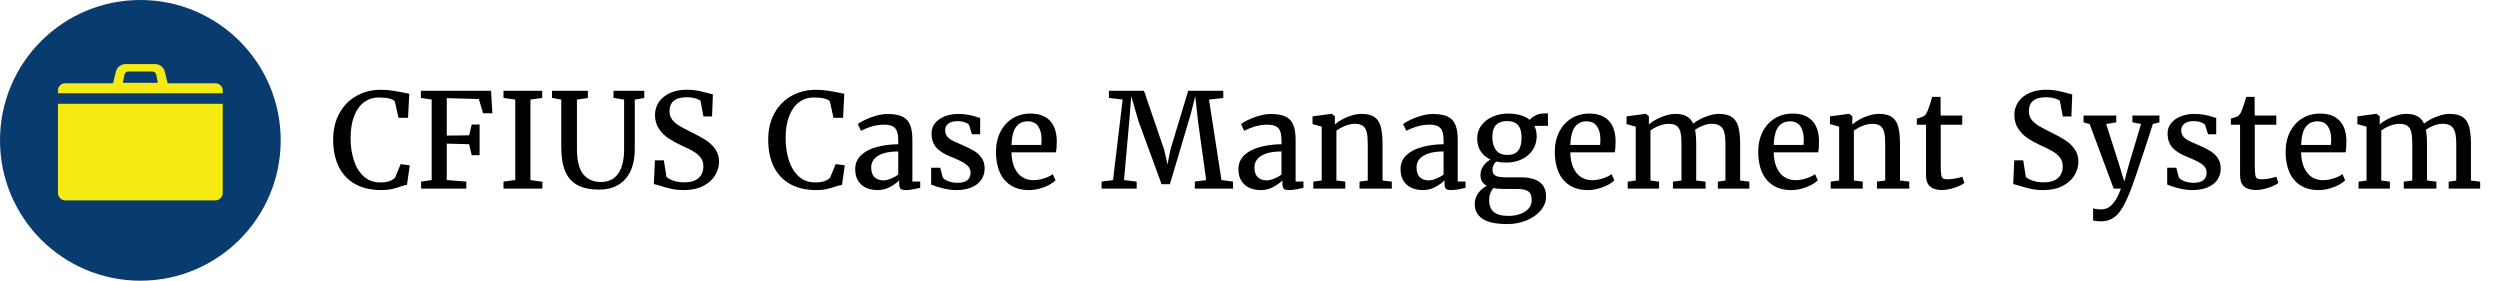 <?xml version="1.0" encoding="UTF-8"?>
<svg width="570px" height="64px" viewBox="0 0 570 64" version="1.1" xmlns="http://www.w3.org/2000/svg" xmlns:xlink="http://www.w3.org/1999/xlink">
    <title>logo/cfius/color-dark/long/cfius-logo-color-dark-long</title>
    <g id="logo/cfius/color-dark/long/cfius-logo-color-dark-long" stroke="none" stroke-width="1" fill="none" fill-rule="evenodd">
        <g id="Group">
            <path d="M32,64 C14.327,64 0,49.673 0,32 C0,14.327 14.327,0 32,0 C49.673,0 64,14.327 64,32 C64,49.673 49.673,64 32,64 Z" id="circle" fill="#083C6F"></path>
            <path d="M50.777,23.662 L50.777,44.008 C50.777,44.952 50.042,45.686 49.099,45.686 L14.849,45.686 C13.957,45.686 13.223,44.952 13.223,44.008 L13.223,23.662 L50.777,23.662 Z M35.374,14.612 C36.419,14.612 37.329,15.325 37.579,16.339 L38.228,18.978 L49.099,18.978 C50.042,18.978 50.777,19.712 50.777,20.604 L50.777,21.262 L13.223,21.262 L13.223,20.604 C13.223,19.71 13.955,18.978 14.849,18.978 L25.773,18.978 L26.421,16.339 C26.671,15.325 27.581,14.612 28.626,14.612 L35.374,14.612 Z M34.783,16.305 L29.217,16.305 C28.814,16.305 28.468,16.59 28.388,16.986 L28.013,18.875 L35.987,18.875 L35.611,16.985 C35.532,16.59 35.185,16.305 34.783,16.305 Z" id="icon" fill="#F5EA14"></path>
        </g>
        <g id="CFIUS-Case-Managemen" transform="translate(75.967, 20.456)" fill="#000000">
            <path d="M0,11.382 C0,9.077 0.476,7.065 1.428,5.347 C2.38,3.628 3.682,2.31 5.332,1.392 C6.982,0.474 8.828,0.015 10.869,0.015 C11.807,0.015 12.712,0.083 13.586,0.22 C14.46,0.356 15.449,0.537 16.553,0.762 L17.344,0.923 L17.065,6.401 L14.883,6.401 L14.062,2.666 C13.857,2.393 13.442,2.175 12.817,2.014 C12.192,1.853 11.372,1.772 10.356,1.772 C9.106,1.772 8,2.129 7.039,2.842 C6.077,3.555 5.325,4.607 4.783,5.999 C4.241,7.39 3.97,9.067 3.97,11.03 C3.97,12.847 4.211,14.519 4.695,16.047 C5.178,17.576 5.925,18.806 6.936,19.739 C7.947,20.671 9.209,21.138 10.723,21.138 C12.295,21.138 13.423,20.776 14.106,20.054 L15.381,16.963 L17.461,17.241 L16.816,21.724 C16.553,21.743 16.299,21.785 16.055,21.848 C15.811,21.912 15.493,22.012 15.103,22.148 C14.438,22.383 13.804,22.563 13.198,22.69 C12.593,22.817 11.846,22.881 10.957,22.881 C8.633,22.881 6.65,22.424 5.01,21.511 C3.369,20.598 2.124,19.282 1.274,17.563 C0.425,15.845 0,13.784 0,11.382 Z" id="Path"></path>
            <polygon id="Path" points="22.456 20.596 22.456 2.241 19.995 1.875 19.995 0.249 35.991 0.249 36.299 5.376 34.175 5.376 33.208 2.124 25.898 1.919 25.898 10.459 30.996 10.4 31.582 7.939 33.384 7.939 33.384 14.927 31.582 14.927 30.996 12.422 25.898 12.29 25.898 20.596 30.352 20.947 30.352 22.544 20.039 22.544 20.039 20.947"></polygon>
            <polygon id="Path" points="41.514 20.596 41.514 2.256 38.833 1.875 38.833 0.249 47.651 0.249 47.651 1.875 44.971 2.241 44.971 20.596 47.695 20.991 47.695 22.544 38.833 22.544 38.833 20.947"></polygon>
            <path d="M52.002,2.256 L49.893,1.875 L49.893,0.249 L58.066,0.249 L58.066,1.875 L55.576,2.256 L55.576,13.462 C55.576,16.157 56.055,18.093 57.012,19.27 C57.969,20.447 59.321,21.035 61.069,21.035 C62.798,21.035 64.106,20.393 64.995,19.109 C65.884,17.825 66.328,15.996 66.328,13.623 L66.328,2.256 L63.911,1.875 L63.911,0.249 L70.928,0.249 L70.928,1.875 L68.76,2.256 L68.76,13.477 C68.76,15.557 68.413,17.292 67.72,18.684 C67.026,20.076 66.074,21.106 64.863,21.775 C63.652,22.444 62.256,22.778 60.674,22.778 C58.643,22.778 56.992,22.439 55.723,21.76 C54.453,21.082 53.516,20.034 52.91,18.618 C52.305,17.202 52.002,15.371 52.002,13.125 L52.002,2.256 Z" id="Path"></path>
            <path d="M73.359,16.099 L75.396,16.099 L75.981,19.849 C76.313,20.2 76.851,20.5 77.593,20.75 C78.335,20.999 79.141,21.123 80.01,21.123 C81.465,21.123 82.561,20.798 83.298,20.149 C84.036,19.5 84.404,18.599 84.404,17.446 C84.404,16.694 84.202,16.047 83.796,15.505 C83.391,14.963 82.842,14.487 82.148,14.077 C81.455,13.667 80.503,13.188 79.292,12.642 C78.237,12.163 77.29,11.646 76.45,11.089 C75.61,10.532 74.888,9.81 74.282,8.921 C73.677,8.032 73.374,6.982 73.374,5.771 C73.374,4.658 73.672,3.665 74.268,2.791 C74.863,1.917 75.713,1.233 76.816,0.74 C77.92,0.247 79.204,0 80.669,0 C81.567,0 82.397,0.076 83.159,0.227 C83.921,0.378 84.712,0.571 85.532,0.806 C85.962,0.933 86.309,1.021 86.572,1.069 L86.382,6.094 L84.419,6.094 L83.745,2.534 C83.56,2.329 83.169,2.141 82.573,1.97 C81.978,1.799 81.333,1.714 80.64,1.714 C78.003,1.714 76.685,2.778 76.685,4.907 C76.685,5.649 76.885,6.284 77.285,6.812 C77.686,7.339 78.218,7.805 78.882,8.21 C79.546,8.616 80.527,9.136 81.826,9.771 C83.115,10.405 84.17,10.986 84.99,11.514 C85.811,12.041 86.514,12.712 87.1,13.528 C87.686,14.343 87.979,15.308 87.979,16.421 C87.979,17.495 87.678,18.528 87.078,19.519 C86.477,20.51 85.574,21.318 84.368,21.943 C83.162,22.568 81.699,22.881 79.98,22.881 C78.926,22.881 77.964,22.786 77.095,22.595 C76.226,22.405 75.322,22.158 74.385,21.855 C73.74,21.65 73.315,21.538 73.11,21.519 L73.359,16.099 Z" id="Path"></path>
            <path d="M99.185,11.382 C99.185,9.077 99.661,7.065 100.613,5.347 C101.565,3.628 102.866,2.31 104.517,1.392 C106.167,0.474 108.013,0.015 110.054,0.015 C110.991,0.015 111.897,0.083 112.771,0.22 C113.645,0.356 114.634,0.537 115.737,0.762 L116.528,0.923 L116.25,6.401 L114.067,6.401 L113.247,2.666 C113.042,2.393 112.627,2.175 112.002,2.014 C111.377,1.853 110.557,1.772 109.541,1.772 C108.291,1.772 107.185,2.129 106.223,2.842 C105.261,3.555 104.509,4.607 103.967,5.999 C103.425,7.39 103.154,9.067 103.154,11.03 C103.154,12.847 103.396,14.519 103.879,16.047 C104.363,17.576 105.11,18.806 106.121,19.739 C107.131,20.671 108.394,21.138 109.907,21.138 C111.479,21.138 112.607,20.776 113.291,20.054 L114.565,16.963 L116.646,17.241 L116.001,21.724 C115.737,21.743 115.483,21.785 115.239,21.848 C114.995,21.912 114.678,22.012 114.287,22.148 C113.623,22.383 112.988,22.563 112.383,22.69 C111.777,22.817 111.03,22.881 110.142,22.881 C107.817,22.881 105.835,22.424 104.194,21.511 C102.554,20.598 101.309,19.282 100.459,17.563 C99.609,15.845 99.185,13.784 99.185,11.382 Z" id="Path"></path>
            <path d="M128.833,11.66 C128.833,10.742 128.738,10.02 128.547,9.492 C128.357,8.965 128.027,8.579 127.559,8.335 C127.09,8.091 126.426,7.969 125.566,7.969 C123.916,7.969 122.178,8.433 120.352,9.36 L120.337,9.36 L119.604,7.837 C119.868,7.603 120.374,7.3 121.121,6.929 C121.868,6.558 122.717,6.233 123.669,5.955 C124.622,5.676 125.527,5.537 126.387,5.537 C127.812,5.537 128.933,5.73 129.749,6.116 C130.564,6.501 131.152,7.119 131.514,7.969 C131.875,8.818 132.056,9.966 132.056,11.411 L132.056,20.933 L133.843,20.933 L133.843,22.368 C132.417,22.71 131.343,22.881 130.62,22.881 C130.21,22.881 129.897,22.847 129.683,22.778 C129.468,22.71 129.309,22.571 129.207,22.361 C129.104,22.151 129.053,21.826 129.053,21.387 L129.053,20.684 C128.525,21.201 127.832,21.697 126.973,22.17 C126.113,22.644 125.151,22.881 124.087,22.881 C123.149,22.881 122.297,22.71 121.531,22.368 C120.764,22.026 120.154,21.499 119.7,20.786 C119.246,20.073 119.019,19.185 119.019,18.12 C119.019,16.821 119.47,15.752 120.374,14.912 C121.277,14.072 122.463,13.455 123.933,13.059 C125.403,12.664 127.036,12.451 128.833,12.422 L128.833,11.66 Z M128.833,14.077 C127.397,14.077 126.218,14.241 125.295,14.568 C124.373,14.895 123.704,15.327 123.289,15.864 C122.874,16.401 122.666,17.012 122.666,17.695 C122.666,18.721 122.92,19.473 123.428,19.951 C123.936,20.43 124.619,20.669 125.479,20.669 C125.938,20.669 126.492,20.54 127.141,20.281 C127.791,20.022 128.354,19.707 128.833,19.336 L128.833,14.077 Z" id="Shape"></path>
            <path d="M138.398,17.783 L138.984,20.01 C139.102,20.215 139.329,20.41 139.666,20.596 C140.002,20.781 140.4,20.933 140.859,21.05 C141.318,21.167 141.787,21.226 142.266,21.226 C143.369,21.226 144.155,21.018 144.624,20.603 C145.093,20.188 145.327,19.619 145.327,18.896 C145.327,18.389 145.168,17.942 144.851,17.556 C144.534,17.17 144.062,16.807 143.438,16.465 C142.812,16.123 141.963,15.737 140.889,15.308 C139.336,14.702 138.203,13.987 137.49,13.162 C136.777,12.336 136.421,11.27 136.421,9.961 C136.421,9.082 136.687,8.308 137.219,7.639 C137.751,6.97 138.481,6.45 139.409,6.079 C140.337,5.708 141.382,5.522 142.544,5.522 C143.442,5.522 144.233,5.593 144.917,5.735 C145.601,5.876 146.289,6.06 146.982,6.284 L147.51,6.445 L147.51,10.151 L145.635,10.151 L145.005,8.101 C144.888,7.847 144.573,7.627 144.06,7.441 C143.547,7.256 142.974,7.163 142.339,7.163 C141.44,7.163 140.747,7.354 140.259,7.734 C139.771,8.115 139.526,8.613 139.526,9.229 C139.526,9.775 139.67,10.234 139.958,10.605 C140.247,10.977 140.605,11.279 141.035,11.514 C141.465,11.748 142.065,12.026 142.837,12.349 L143.408,12.598 C144.521,13.076 145.425,13.525 146.118,13.945 C146.812,14.365 147.388,14.902 147.847,15.557 C148.306,16.211 148.535,17.012 148.535,17.959 C148.535,18.936 148.279,19.795 147.766,20.537 C147.253,21.279 146.511,21.855 145.54,22.266 C144.568,22.676 143.418,22.881 142.09,22.881 C141.094,22.881 140.049,22.744 138.955,22.471 C137.861,22.197 136.987,21.914 136.333,21.621 L136.333,17.783 L138.398,17.783 Z" id="Path"></path>
            <path d="M151.113,14.18 C151.113,12.461 151.45,10.938 152.124,9.609 C152.798,8.281 153.73,7.253 154.922,6.526 C156.113,5.798 157.466,5.435 158.979,5.435 C160.854,5.435 162.305,5.947 163.33,6.973 C164.355,7.998 164.902,9.478 164.971,11.411 L164.971,11.938 C164.971,12.964 164.912,13.745 164.795,14.282 L154.644,14.282 C154.683,15.718 154.927,16.909 155.376,17.856 C155.825,18.804 156.416,19.502 157.148,19.951 C157.881,20.4 158.706,20.625 159.624,20.625 C160.425,20.625 161.248,20.486 162.092,20.208 C162.937,19.929 163.599,19.609 164.077,19.248 L164.692,20.654 C164.321,21.035 163.811,21.396 163.162,21.738 C162.512,22.08 161.79,22.356 160.994,22.566 C160.198,22.776 159.409,22.881 158.628,22.881 C156.987,22.881 155.603,22.517 154.475,21.79 C153.347,21.062 152.505,20.046 151.948,18.743 C151.392,17.439 151.113,15.918 151.113,14.18 Z M161.455,12.583 C161.494,12.231 161.514,11.812 161.514,11.323 C161.504,10.083 161.245,9.087 160.737,8.335 C160.229,7.583 159.429,7.207 158.335,7.207 C157.241,7.207 156.375,7.615 155.735,8.43 C155.095,9.246 154.731,10.63 154.644,12.583 L161.455,12.583 Z" id="Shape"></path>
            <polygon id="Path" points="177.803 20.61 180 2.241 176.865 1.875 176.865 0.249 184.863 0.249 189.463 13.682 190.225 17.051 190.884 13.682 194.941 0.249 202.939 0.249 202.939 1.875 199.688 2.256 202.529 20.596 205.151 20.947 205.151 22.544 196.45 22.544 196.45 20.947 199.043 20.61 197.197 7.31 196.553 1.465 195.542 5.479 190.767 21.548 188.877 21.548 183.589 7.119 181.963 1.479 181.494 7.295 180.308 20.596 183.193 20.947 183.193 22.544 175.195 22.544 175.195 20.947"></polygon>
            <path d="M216.211,11.66 C216.211,10.742 216.116,10.02 215.925,9.492 C215.735,8.965 215.405,8.579 214.937,8.335 C214.468,8.091 213.804,7.969 212.944,7.969 C211.294,7.969 209.556,8.433 207.729,9.36 L207.715,9.36 L206.982,7.837 C207.246,7.603 207.751,7.3 208.499,6.929 C209.246,6.558 210.095,6.233 211.047,5.955 C212,5.676 212.905,5.537 213.765,5.537 C215.19,5.537 216.311,5.73 217.126,6.116 C217.942,6.501 218.53,7.119 218.892,7.969 C219.253,8.818 219.434,9.966 219.434,11.411 L219.434,20.933 L221.221,20.933 L221.221,22.368 C219.795,22.71 218.721,22.881 217.998,22.881 C217.588,22.881 217.275,22.847 217.061,22.778 C216.846,22.71 216.687,22.571 216.584,22.361 C216.482,22.151 216.431,21.826 216.431,21.387 L216.431,20.684 C215.903,21.201 215.21,21.697 214.351,22.17 C213.491,22.644 212.529,22.881 211.465,22.881 C210.527,22.881 209.675,22.71 208.909,22.368 C208.142,22.026 207.532,21.499 207.078,20.786 C206.624,20.073 206.396,19.185 206.396,18.12 C206.396,16.821 206.848,15.752 207.751,14.912 C208.655,14.072 209.841,13.455 211.311,13.059 C212.781,12.664 214.414,12.451 216.211,12.422 L216.211,11.66 Z M216.211,14.077 C214.775,14.077 213.596,14.241 212.673,14.568 C211.75,14.895 211.082,15.327 210.667,15.864 C210.251,16.401 210.044,17.012 210.044,17.695 C210.044,18.721 210.298,19.473 210.806,19.951 C211.313,20.43 211.997,20.669 212.856,20.669 C213.315,20.669 213.87,20.54 214.519,20.281 C215.168,20.022 215.732,19.707 216.211,19.336 L216.211,14.077 Z" id="Shape"></path>
            <path d="M225.381,20.698 L225.381,8.423 L223.286,7.837 L223.286,6.079 L227.622,5.493 L227.695,5.493 L228.384,6.064 L228.384,7.251 L228.369,7.925 C228.818,7.524 229.382,7.139 230.061,6.768 C230.74,6.396 231.467,6.094 232.244,5.859 C233.02,5.625 233.755,5.508 234.448,5.508 C235.718,5.508 236.699,5.745 237.393,6.218 C238.086,6.692 238.569,7.422 238.843,8.408 C239.116,9.395 239.253,10.732 239.253,12.422 L239.253,20.698 L241.362,20.947 L241.362,22.544 L234.009,22.544 L234.009,20.947 L235.884,20.698 L235.884,12.407 C235.884,11.274 235.808,10.383 235.657,9.734 C235.505,9.084 235.22,8.596 234.8,8.269 C234.38,7.942 233.76,7.778 232.939,7.778 C232.236,7.778 231.504,7.93 230.742,8.232 C229.98,8.535 229.312,8.901 228.735,9.331 L228.735,20.698 L230.757,20.947 L230.757,22.544 L223.462,22.544 L223.462,20.947 L225.381,20.698 Z" id="Path"></path>
            <path d="M253.169,11.66 C253.169,10.742 253.074,10.02 252.883,9.492 C252.693,8.965 252.363,8.579 251.895,8.335 C251.426,8.091 250.762,7.969 249.902,7.969 C248.252,7.969 246.514,8.433 244.688,9.36 L244.673,9.36 L243.94,7.837 C244.204,7.603 244.709,7.3 245.457,6.929 C246.204,6.558 247.053,6.233 248.005,5.955 C248.958,5.676 249.863,5.537 250.723,5.537 C252.148,5.537 253.269,5.73 254.084,6.116 C254.9,6.501 255.488,7.119 255.85,7.969 C256.211,8.818 256.392,9.966 256.392,11.411 L256.392,20.933 L258.179,20.933 L258.179,22.368 C256.753,22.71 255.679,22.881 254.956,22.881 C254.546,22.881 254.233,22.847 254.019,22.778 C253.804,22.71 253.645,22.571 253.542,22.361 C253.44,22.151 253.389,21.826 253.389,21.387 L253.389,20.684 C252.861,21.201 252.168,21.697 251.309,22.17 C250.449,22.644 249.487,22.881 248.423,22.881 C247.485,22.881 246.633,22.71 245.867,22.368 C245.1,22.026 244.49,21.499 244.036,20.786 C243.582,20.073 243.354,19.185 243.354,18.12 C243.354,16.821 243.806,15.752 244.709,14.912 C245.613,14.072 246.799,13.455 248.269,13.059 C249.739,12.664 251.372,12.451 253.169,12.422 L253.169,11.66 Z M253.169,14.077 C251.733,14.077 250.554,14.241 249.631,14.568 C248.708,14.895 248.04,15.327 247.625,15.864 C247.209,16.401 247.002,17.012 247.002,17.695 C247.002,18.721 247.256,19.473 247.764,19.951 C248.271,20.43 248.955,20.669 249.814,20.669 C250.273,20.669 250.828,20.54 251.477,20.281 C252.126,20.022 252.69,19.707 253.169,19.336 L253.169,14.077 Z" id="Shape"></path>
            <path d="M267.437,16.611 C266.636,16.611 265.889,16.528 265.195,16.362 C264.922,16.606 264.707,16.887 264.551,17.205 C264.395,17.522 264.316,17.847 264.316,18.179 C264.316,18.667 264.431,19.041 264.661,19.299 C264.89,19.558 265.237,19.736 265.701,19.834 C266.165,19.932 266.802,19.98 267.612,19.98 L270.806,19.98 C274.624,19.98 276.533,21.445 276.533,24.375 C276.533,25.508 276.13,26.553 275.325,27.51 C274.519,28.467 273.442,29.226 272.095,29.788 C270.747,30.349 269.302,30.63 267.759,30.63 L267.744,30.63 C265.127,30.63 263.228,30.232 262.046,29.436 C260.864,28.64 260.273,27.515 260.273,26.06 C260.273,25.151 260.54,24.329 261.072,23.591 C261.604,22.854 262.246,22.295 262.998,21.914 C262.051,21.377 261.577,20.557 261.577,19.453 C261.577,18.721 261.787,18.044 262.207,17.424 C262.627,16.804 263.179,16.304 263.862,15.923 C262.886,15.474 262.136,14.836 261.614,14.011 C261.091,13.186 260.83,12.222 260.83,11.118 C260.83,9.966 261.157,8.96 261.812,8.101 C262.466,7.241 263.325,6.584 264.39,6.13 C265.454,5.676 266.592,5.444 267.803,5.435 L267.817,5.435 C268.872,5.435 269.819,5.554 270.659,5.793 C271.499,6.033 272.207,6.387 272.783,6.855 C273.076,6.514 273.516,6.187 274.102,5.874 C274.688,5.562 275.376,5.405 276.167,5.405 L276.958,5.405 L276.958,8.247 L273.882,8.247 C274.224,8.96 274.395,9.746 274.395,10.605 C274.395,11.777 274.092,12.82 273.486,13.733 C272.881,14.646 272.051,15.354 270.996,15.857 C269.941,16.36 268.76,16.611 267.451,16.611 L267.437,16.611 Z M267.612,7.148 C266.558,7.148 265.74,7.434 265.159,8.005 C264.578,8.577 264.287,9.512 264.287,10.811 C264.287,12.041 264.563,13.025 265.115,13.762 C265.667,14.5 266.548,14.868 267.759,14.868 L267.773,14.868 C268.887,14.868 269.695,14.536 270.198,13.872 C270.701,13.208 270.952,12.236 270.952,10.957 C270.952,9.648 270.681,8.687 270.139,8.071 C269.597,7.456 268.76,7.148 267.627,7.148 L267.612,7.148 Z M264.492,22.427 C263.867,23.198 263.555,24.121 263.555,25.195 C263.555,26.367 263.901,27.256 264.595,27.861 C265.288,28.467 266.426,28.77 268.008,28.77 L268.037,28.77 C268.916,28.77 269.756,28.633 270.557,28.359 C271.357,28.086 272.007,27.681 272.505,27.144 C273.003,26.606 273.252,25.967 273.252,25.225 C273.252,24.59 273.157,24.089 272.966,23.723 C272.776,23.357 272.427,23.081 271.919,22.896 C271.411,22.71 270.674,22.617 269.707,22.617 L266.763,22.617 C265.962,22.617 265.205,22.554 264.492,22.427 Z" id="Shape"></path>
            <path d="M278.525,14.18 C278.525,12.461 278.862,10.938 279.536,9.609 C280.21,8.281 281.143,7.253 282.334,6.526 C283.525,5.798 284.878,5.435 286.392,5.435 C288.267,5.435 289.717,5.947 290.742,6.973 C291.768,7.998 292.314,9.478 292.383,11.411 L292.383,11.938 C292.383,12.964 292.324,13.745 292.207,14.282 L282.056,14.282 C282.095,15.718 282.339,16.909 282.788,17.856 C283.237,18.804 283.828,19.502 284.561,19.951 C285.293,20.4 286.118,20.625 287.036,20.625 C287.837,20.625 288.66,20.486 289.504,20.208 C290.349,19.929 291.011,19.609 291.489,19.248 L292.104,20.654 C291.733,21.035 291.223,21.396 290.574,21.738 C289.924,22.08 289.202,22.356 288.406,22.566 C287.61,22.776 286.821,22.881 286.04,22.881 C284.399,22.881 283.015,22.517 281.887,21.79 C280.759,21.062 279.917,20.046 279.36,18.743 C278.804,17.439 278.525,15.918 278.525,14.18 Z M288.867,12.583 C288.906,12.231 288.926,11.812 288.926,11.323 C288.916,10.083 288.657,9.087 288.149,8.335 C287.642,7.583 286.841,7.207 285.747,7.207 C284.653,7.207 283.787,7.615 283.147,8.43 C282.507,9.246 282.144,10.63 282.056,12.583 L288.867,12.583 Z" id="Shape"></path>
            <path d="M296.982,20.713 L296.982,8.423 L294.888,7.837 L294.888,6.079 L299.209,5.493 L299.282,5.493 L299.985,6.064 L299.985,7.251 L299.956,7.925 C300.396,7.524 300.964,7.139 301.663,6.768 C302.361,6.396 303.098,6.094 303.875,5.859 C304.651,5.625 305.356,5.508 305.991,5.508 C307.065,5.508 307.93,5.688 308.584,6.05 C309.238,6.411 309.736,6.973 310.078,7.734 C310.459,7.402 310.984,7.063 311.653,6.716 C312.322,6.37 313.037,6.082 313.799,5.852 C314.561,5.623 315.269,5.508 315.923,5.508 C317.192,5.508 318.179,5.745 318.882,6.218 C319.585,6.692 320.078,7.419 320.361,8.401 C320.645,9.382 320.786,10.708 320.786,12.378 L320.786,20.713 L322.881,20.962 L322.881,22.544 L315.703,22.544 L315.703,20.962 L317.432,20.698 L317.432,12.48 C317.432,11.338 317.349,10.435 317.183,9.771 C317.017,9.106 316.704,8.606 316.245,8.269 C315.786,7.932 315.127,7.764 314.268,7.764 C313.672,7.764 313.022,7.9 312.319,8.174 C311.616,8.447 311.011,8.765 310.503,9.126 C310.679,9.966 310.767,11.064 310.767,12.422 L310.767,20.698 L312.905,20.962 L312.905,22.544 L305.464,22.544 L305.464,20.962 L307.412,20.698 L307.412,12.407 C307.412,11.265 307.339,10.371 307.192,9.727 C307.046,9.082 306.76,8.596 306.335,8.269 C305.911,7.942 305.288,7.778 304.468,7.778 C303.784,7.778 303.066,7.925 302.314,8.218 C301.562,8.511 300.903,8.872 300.337,9.302 L300.337,20.698 L302.3,20.962 L302.3,22.544 L295.151,22.544 L295.151,20.962 L296.982,20.713 Z" id="Path"></path>
            <path d="M324.902,14.18 C324.902,12.461 325.239,10.938 325.913,9.609 C326.587,8.281 327.52,7.253 328.711,6.526 C329.902,5.798 331.255,5.435 332.769,5.435 C334.644,5.435 336.094,5.947 337.119,6.973 C338.145,7.998 338.691,9.478 338.76,11.411 L338.76,11.938 C338.76,12.964 338.701,13.745 338.584,14.282 L328.433,14.282 C328.472,15.718 328.716,16.909 329.165,17.856 C329.614,18.804 330.205,19.502 330.938,19.951 C331.67,20.4 332.495,20.625 333.413,20.625 C334.214,20.625 335.037,20.486 335.881,20.208 C336.726,19.929 337.388,19.609 337.866,19.248 L338.481,20.654 C338.11,21.035 337.6,21.396 336.951,21.738 C336.301,22.08 335.579,22.356 334.783,22.566 C333.987,22.776 333.198,22.881 332.417,22.881 C330.776,22.881 329.392,22.517 328.264,21.79 C327.136,21.062 326.294,20.046 325.737,18.743 C325.181,17.439 324.902,15.918 324.902,14.18 Z M335.244,12.583 C335.283,12.231 335.303,11.812 335.303,11.323 C335.293,10.083 335.034,9.087 334.526,8.335 C334.019,7.583 333.218,7.207 332.124,7.207 C331.03,7.207 330.164,7.615 329.524,8.43 C328.884,9.246 328.521,10.63 328.433,12.583 L335.244,12.583 Z" id="Shape"></path>
            <path d="M343.359,20.698 L343.359,8.423 L341.265,7.837 L341.265,6.079 L345.601,5.493 L345.674,5.493 L346.362,6.064 L346.362,7.251 L346.348,7.925 C346.797,7.524 347.361,7.139 348.04,6.768 C348.718,6.396 349.446,6.094 350.222,5.859 C350.999,5.625 351.733,5.508 352.427,5.508 C353.696,5.508 354.678,5.745 355.371,6.218 C356.064,6.692 356.548,7.422 356.821,8.408 C357.095,9.395 357.231,10.732 357.231,12.422 L357.231,20.698 L359.341,20.947 L359.341,22.544 L351.987,22.544 L351.987,20.947 L353.862,20.698 L353.862,12.407 C353.862,11.274 353.787,10.383 353.635,9.734 C353.484,9.084 353.198,8.596 352.778,8.269 C352.358,7.942 351.738,7.778 350.918,7.778 C350.215,7.778 349.482,7.93 348.721,8.232 C347.959,8.535 347.29,8.901 346.714,9.331 L346.714,20.698 L348.735,20.947 L348.735,22.544 L341.44,22.544 L341.44,20.947 L343.359,20.698 Z" id="Path"></path>
            <path d="M361.069,7.983 L361.069,6.592 C361.343,6.523 361.658,6.426 362.014,6.299 C362.371,6.172 362.603,6.074 362.71,6.006 C363.032,5.771 363.296,5.391 363.501,4.863 C363.647,4.531 363.84,4.001 364.08,3.274 C364.319,2.546 364.482,1.997 364.57,1.626 L366.475,1.626 L366.504,5.889 L371.426,5.889 L371.426,7.983 L366.519,7.983 L366.519,16.846 C366.519,18.037 366.553,18.865 366.621,19.329 C366.689,19.792 366.829,20.09 367.039,20.222 C367.249,20.354 367.632,20.42 368.188,20.42 L368.203,20.42 C368.711,20.42 369.285,20.356 369.924,20.229 C370.564,20.103 371.06,19.971 371.411,19.834 L371.426,19.834 L371.924,21.255 C371.631,21.499 371.191,21.746 370.605,21.995 C370.02,22.244 369.39,22.451 368.716,22.617 C368.042,22.783 367.422,22.866 366.855,22.866 L366.826,22.866 C365.615,22.866 364.702,22.6 364.087,22.068 C363.472,21.536 363.164,20.645 363.164,19.395 L363.164,7.983 L361.069,7.983 Z" id="Path"></path>
            <path d="M383.291,16.099 L385.327,16.099 L385.913,19.849 C386.245,20.2 386.782,20.5 387.524,20.75 C388.267,20.999 389.072,21.123 389.941,21.123 C391.396,21.123 392.493,20.798 393.23,20.149 C393.967,19.5 394.336,18.599 394.336,17.446 C394.336,16.694 394.133,16.047 393.728,15.505 C393.323,14.963 392.773,14.487 392.08,14.077 C391.387,13.667 390.435,13.188 389.224,12.642 C388.169,12.163 387.222,11.646 386.382,11.089 C385.542,10.532 384.819,9.81 384.214,8.921 C383.608,8.032 383.306,6.982 383.306,5.771 C383.306,4.658 383.604,3.665 384.199,2.791 C384.795,1.917 385.645,1.233 386.748,0.74 C387.852,0.247 389.136,0 390.601,0 C391.499,0 392.329,0.076 393.091,0.227 C393.853,0.378 394.644,0.571 395.464,0.806 C395.894,0.933 396.24,1.021 396.504,1.069 L396.313,6.094 L394.351,6.094 L393.677,2.534 C393.491,2.329 393.101,2.141 392.505,1.97 C391.909,1.799 391.265,1.714 390.571,1.714 C387.935,1.714 386.616,2.778 386.616,4.907 C386.616,5.649 386.816,6.284 387.217,6.812 C387.617,7.339 388.149,7.805 388.813,8.21 C389.478,8.616 390.459,9.136 391.758,9.771 C393.047,10.405 394.102,10.986 394.922,11.514 C395.742,12.041 396.445,12.712 397.031,13.528 C397.617,14.343 397.91,15.308 397.91,16.421 C397.91,17.495 397.61,18.528 397.009,19.519 C396.409,20.51 395.505,21.318 394.299,21.943 C393.093,22.568 391.631,22.881 389.912,22.881 C388.857,22.881 387.896,22.786 387.026,22.595 C386.157,22.405 385.254,22.158 384.316,21.855 C383.672,21.65 383.247,21.538 383.042,21.519 L383.291,16.099 Z" id="Path"></path>
            <path d="M401.265,27.026 C401.382,27.095 401.621,27.156 401.982,27.209 C402.344,27.263 402.686,27.29 403.008,27.29 C403.594,27.29 404.133,27.17 404.626,26.931 C405.12,26.692 405.62,26.226 406.128,25.532 C406.636,24.839 407.129,23.843 407.607,22.544 L405.952,22.544 L400.474,7.822 L399.082,7.441 L399.082,5.889 L406.538,5.889 L406.538,7.441 L404.238,7.822 L407.065,16.67 L408.369,20.918 L409.541,16.655 L412.192,7.808 L410.229,7.441 L410.229,5.889 L416.382,5.889 L416.382,7.441 L414.888,7.808 C413.481,12.183 412.336,15.676 411.453,18.289 C410.569,20.901 410.005,22.485 409.761,23.042 C409.097,24.722 408.469,26.05 407.878,27.026 C407.288,28.003 406.604,28.745 405.828,29.253 C405.051,29.761 404.102,30.015 402.979,30.015 C402.676,30.015 402.349,29.993 401.997,29.949 C401.646,29.905 401.401,29.854 401.265,29.795 L401.265,27.026 Z" id="Path"></path>
            <path d="M420.22,17.783 L420.806,20.01 C420.923,20.215 421.15,20.41 421.487,20.596 C421.824,20.781 422.222,20.933 422.681,21.05 C423.14,21.167 423.608,21.226 424.087,21.226 C425.19,21.226 425.977,21.018 426.445,20.603 C426.914,20.188 427.148,19.619 427.148,18.896 C427.148,18.389 426.99,17.942 426.672,17.556 C426.355,17.17 425.884,16.807 425.259,16.465 C424.634,16.123 423.784,15.737 422.71,15.308 C421.157,14.702 420.024,13.987 419.312,13.162 C418.599,12.336 418.242,11.27 418.242,9.961 C418.242,9.082 418.508,8.308 419.041,7.639 C419.573,6.97 420.303,6.45 421.23,6.079 C422.158,5.708 423.203,5.522 424.365,5.522 C425.264,5.522 426.055,5.593 426.738,5.735 C427.422,5.876 428.11,6.06 428.804,6.284 L429.331,6.445 L429.331,10.151 L427.456,10.151 L426.826,8.101 C426.709,7.847 426.394,7.627 425.881,7.441 C425.369,7.256 424.795,7.163 424.16,7.163 C423.262,7.163 422.568,7.354 422.08,7.734 C421.592,8.115 421.348,8.613 421.348,9.229 C421.348,9.775 421.492,10.234 421.78,10.605 C422.068,10.977 422.427,11.279 422.856,11.514 C423.286,11.748 423.887,12.026 424.658,12.349 L425.229,12.598 C426.343,13.076 427.246,13.525 427.939,13.945 C428.633,14.365 429.209,14.902 429.668,15.557 C430.127,16.211 430.356,17.012 430.356,17.959 C430.356,18.936 430.1,19.795 429.587,20.537 C429.075,21.279 428.333,21.855 427.361,22.266 C426.389,22.676 425.239,22.881 423.911,22.881 C422.915,22.881 421.87,22.744 420.776,22.471 C419.683,22.197 418.809,21.914 418.154,21.621 L418.154,17.783 L420.22,17.783 Z" id="Path"></path>
            <path d="M432.671,7.983 L432.671,6.592 C432.944,6.523 433.259,6.426 433.616,6.299 C433.972,6.172 434.204,6.074 434.312,6.006 C434.634,5.771 434.897,5.391 435.103,4.863 C435.249,4.531 435.442,4.001 435.681,3.274 C435.92,2.546 436.084,1.997 436.172,1.626 L438.076,1.626 L438.105,5.889 L443.027,5.889 L443.027,7.983 L438.12,7.983 L438.12,16.846 C438.12,18.037 438.154,18.865 438.223,19.329 C438.291,19.792 438.43,20.09 438.64,20.222 C438.85,20.354 439.233,20.42 439.79,20.42 L439.805,20.42 C440.312,20.42 440.886,20.356 441.526,20.229 C442.166,20.103 442.661,19.971 443.013,19.834 L443.027,19.834 L443.525,21.255 C443.232,21.499 442.793,21.746 442.207,21.995 C441.621,22.244 440.991,22.451 440.317,22.617 C439.644,22.783 439.023,22.866 438.457,22.866 L438.428,22.866 C437.217,22.866 436.304,22.6 435.688,22.068 C435.073,21.536 434.766,20.645 434.766,19.395 L434.766,7.983 L432.671,7.983 Z" id="Path"></path>
            <path d="M445.151,14.18 C445.151,12.461 445.488,10.938 446.162,9.609 C446.836,8.281 447.769,7.253 448.96,6.526 C450.151,5.798 451.504,5.435 453.018,5.435 C454.893,5.435 456.343,5.947 457.368,6.973 C458.394,7.998 458.94,9.478 459.009,11.411 L459.009,11.938 C459.009,12.964 458.95,13.745 458.833,14.282 L448.682,14.282 C448.721,15.718 448.965,16.909 449.414,17.856 C449.863,18.804 450.454,19.502 451.187,19.951 C451.919,20.4 452.744,20.625 453.662,20.625 C454.463,20.625 455.286,20.486 456.13,20.208 C456.975,19.929 457.637,19.609 458.115,19.248 L458.73,20.654 C458.359,21.035 457.849,21.396 457.2,21.738 C456.55,22.08 455.828,22.356 455.032,22.566 C454.236,22.776 453.447,22.881 452.666,22.881 C451.025,22.881 449.641,22.517 448.513,21.79 C447.385,21.062 446.543,20.046 445.986,18.743 C445.43,17.439 445.151,15.918 445.151,14.18 Z M455.493,12.583 C455.532,12.231 455.552,11.812 455.552,11.323 C455.542,10.083 455.283,9.087 454.775,8.335 C454.268,7.583 453.467,7.207 452.373,7.207 C451.279,7.207 450.413,7.615 449.773,8.43 C449.133,9.246 448.77,10.63 448.682,12.583 L455.493,12.583 Z" id="Shape"></path>
            <path d="M463.608,20.713 L463.608,8.423 L461.514,7.837 L461.514,6.079 L465.835,5.493 L465.908,5.493 L466.611,6.064 L466.611,7.251 L466.582,7.925 C467.021,7.524 467.59,7.139 468.289,6.768 C468.987,6.396 469.724,6.094 470.5,5.859 C471.277,5.625 471.982,5.508 472.617,5.508 C473.691,5.508 474.556,5.688 475.21,6.05 C475.864,6.411 476.362,6.973 476.704,7.734 C477.085,7.402 477.61,7.063 478.279,6.716 C478.948,6.37 479.663,6.082 480.425,5.852 C481.187,5.623 481.895,5.508 482.549,5.508 C483.818,5.508 484.805,5.745 485.508,6.218 C486.211,6.692 486.704,7.419 486.987,8.401 C487.271,9.382 487.412,10.708 487.412,12.378 L487.412,20.713 L489.507,20.962 L489.507,22.544 L482.329,22.544 L482.329,20.962 L484.058,20.698 L484.058,12.48 C484.058,11.338 483.975,10.435 483.809,9.771 C483.643,9.106 483.33,8.606 482.871,8.269 C482.412,7.932 481.753,7.764 480.894,7.764 C480.298,7.764 479.648,7.9 478.945,8.174 C478.242,8.447 477.637,8.765 477.129,9.126 C477.305,9.966 477.393,11.064 477.393,12.422 L477.393,20.698 L479.531,20.962 L479.531,22.544 L472.09,22.544 L472.09,20.962 L474.038,20.698 L474.038,12.407 C474.038,11.265 473.965,10.371 473.818,9.727 C473.672,9.082 473.386,8.596 472.961,8.269 C472.537,7.942 471.914,7.778 471.094,7.778 C470.41,7.778 469.692,7.925 468.94,8.218 C468.188,8.511 467.529,8.872 466.963,9.302 L466.963,20.698 L468.926,20.962 L468.926,22.544 L461.777,22.544 L461.777,20.962 L463.608,20.713 Z" id="Path"></path>
        </g>
    </g>
</svg>